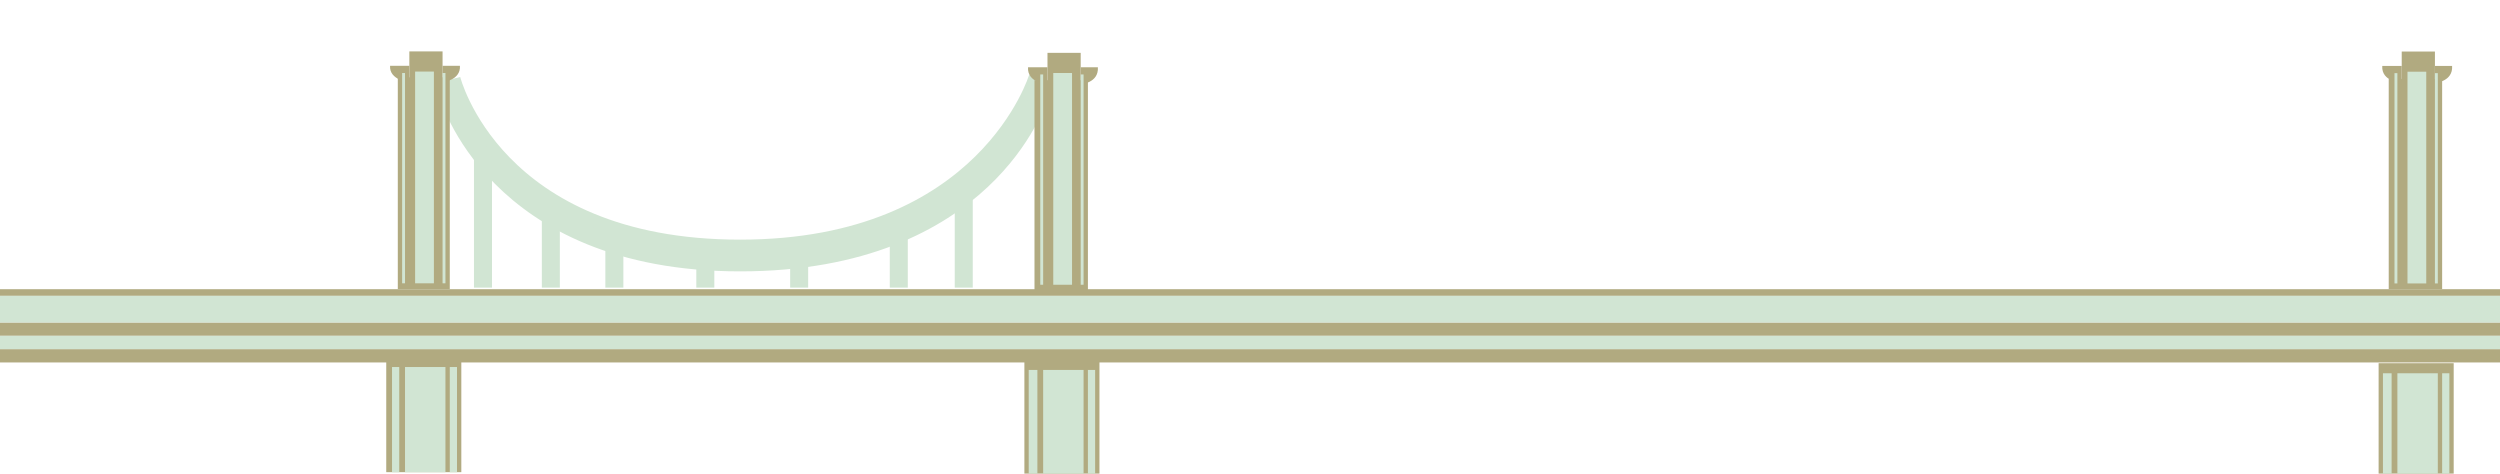 <?xml version="1.0" encoding="utf-8"?>
<!-- Generator: Adobe Illustrator 17.0.0, SVG Export Plug-In . SVG Version: 6.00 Build 0)  -->
<!DOCTYPE svg PUBLIC "-//W3C//DTD SVG 1.1//EN" "http://www.w3.org/Graphics/SVG/1.1/DTD/svg11.dtd">
<svg version="1.1" id="Layer_1" xmlns="http://www.w3.org/2000/svg" xmlns:xlink="http://www.w3.org/1999/xlink" x="0px" y="0px"
	 width="1900.722px" height="360.084px" viewBox="0 0 1900.722 360.084" enable-background="new 0 0 1900.722 360.084"
	 xml:space="preserve">
<g>
	<path fill="none" stroke="#D1E5D3" stroke-width="13.698" stroke-miterlimit="10" d="M343.255,60.193
		c0,0,31.968,128.848,219.469,128.848S789.04,58.739,789.04,58.739"/>
	<path fill="none" stroke="#D1E5D3" stroke-width="13.698" stroke-miterlimit="10" d="M340.407,70.622
		c0,0,34.816,128.848,222.317,128.848S789.15,74.968,789.15,74.968"/>
	<polygon fill="#B1AA80" points="336.472,58.794 336.472,39.082 311.226,39.082 311.226,58.794 302.444,58.794 302.444,219.773 
		310.502,219.773 311.373,219.773 334.024,219.773 335.766,219.773 341.96,219.773 341.96,58.794 	"/>
	<path fill="#B1AA80" d="M296.568,50.033h14.658v12.552C311.226,62.585,295.794,60.984,296.568,50.033z"/>
	<path fill="#B1AA80" d="M349.676,50.033h-13.204v12.552C336.472,62.585,350.45,60.984,349.676,50.033z"/>
	<polygon fill="#B1AA80" points="341.864,272.476 303.532,272.476 293.663,272.476 293.663,358.989 303.532,358.989 
		341.864,358.989 350.741,358.989 350.741,272.476 	"/>
	<rect x="315.616" y="54.413" fill="#D1E5D3" width="14.27" height="160.979"/>
	<rect x="305.737" y="55.508" fill="#D1E5D3" width="2.195" height="159.884"/>
	<rect x="336.472" y="55.508" fill="#D1E5D3" width="2.195" height="159.884"/>
	<rect x="307.933" y="279.047" fill="#D1E5D3" width="30.735" height="79.942"/>
	<rect x="298.054" y="279.047" fill="#D1E5D3" width="5.488" height="79.942"/>
	<rect x="341.96" y="279.047" fill="#D1E5D3" width="5.488" height="79.942"/>
	
		<line fill="none" stroke="#D1E5D3" stroke-width="13.698" stroke-miterlimit="10" x1="367.206" y1="119.024" x2="367.206" y2="218.678"/>
	
		<line fill="none" stroke="#D1E5D3" stroke-width="13.698" stroke-miterlimit="10" x1="418.796" y1="163.923" x2="418.796" y2="218.678"/>
	
		<line fill="none" stroke="#D1E5D3" stroke-width="13.698" stroke-miterlimit="10" x1="467.094" y1="188.015" x2="467.094" y2="218.678"/>
	
		<line fill="none" stroke="#D1E5D3" stroke-width="13.698" stroke-miterlimit="10" x1="732.728" y1="148.591" x2="732.728" y2="218.678"/>
	
		<line fill="none" stroke="#D1E5D3" stroke-width="13.698" stroke-miterlimit="10" x1="683.333" y1="177.064" x2="683.333" y2="218.678"/>
	
		<line fill="none" stroke="#D1E5D3" stroke-width="13.698" stroke-miterlimit="10" x1="607.594" y1="196.776" x2="607.594" y2="218.678"/>
	
		<line fill="none" stroke="#D1E5D3" stroke-width="13.698" stroke-miterlimit="10" x1="536.246" y1="200.061" x2="536.246" y2="218.678"/>
	<g>
		<polygon fill="#B1AA80" points="821.638,60.984 821.638,40.177 796.392,40.177 796.392,60.984 786.513,60.984 786.513,220.868 
			795.529,220.868 796.4,220.868 819.051,220.868 820.794,220.868 827.127,220.868 827.127,60.984 		"/>
		<path fill="#B1AA80" d="M781.595,51.128h14.797v12.911C796.392,64.039,780.821,63.174,781.595,51.128z"/>
		<path fill="#B1AA80" d="M834.703,51.128h-13.065v12.911C821.638,64.039,835.477,63.174,834.703,51.128z"/>
		<rect x="800.783" y="55.508" fill="#D1E5D3" width="14.27" height="160.979"/>
		<rect x="790.904" y="56.603" fill="#D1E5D3" width="2.195" height="159.884"/>
		<rect x="821.638" y="56.603" fill="#D1E5D3" width="2.195" height="159.884"/>
	</g>
	<g>
		<polygon fill="#B1AA80" points="826.892,273.571 788.559,273.571 778.83,273.571 778.83,360.084 788.559,360.084 826.892,360.084 
			835.908,360.084 835.908,273.571 		"/>
		<rect x="793.099" y="281.237" fill="#D1E5D3" width="30.735" height="78.847"/>
		<rect x="782.123" y="281.237" fill="#D1E5D3" width="6.586" height="78.847"/>
		<rect x="827.127" y="281.237" fill="#D1E5D3" width="5.488" height="78.847"/>
	</g>
	<g>
		<polygon fill="#B1AA80" points="1851.245,59.99 1851.245,39.183 1825.999,39.183 1825.999,59.99 1816.12,59.99 1816.12,219.874 
			1825.136,219.874 1826.007,219.874 1848.658,219.874 1850.401,219.874 1856.734,219.874 1856.734,59.99 		"/>
		<path fill="#B1AA80" d="M1811.203,50.134h14.797v12.911C1825.999,63.045,1810.428,62.18,1811.203,50.134z"/>
		<path fill="#B1AA80" d="M1864.31,50.134h-13.065v12.911C1851.245,63.045,1865.084,62.18,1864.31,50.134z"/>
		<rect x="1830.39" y="54.514" fill="#D1E5D3" width="14.27" height="160.979"/>
		<rect x="1820.511" y="55.609" fill="#D1E5D3" width="2.195" height="159.884"/>
		<rect x="1851.245" y="55.609" fill="#D1E5D3" width="2.195" height="159.884"/>
	</g>
	<g>
		<polygon fill="#B1AA80" points="1856.499,276.127 1818.167,276.127 1808.437,276.127 1808.437,362.64 1818.167,362.64 
			1856.499,362.64 1865.515,362.64 1865.515,276.127 		"/>
		<rect x="1822.706" y="283.793" fill="#D1E5D3" width="30.735" height="78.847"/>
		<rect x="1811.73" y="283.793" fill="#D1E5D3" width="6.586" height="78.847"/>
		<rect x="1856.734" y="283.793" fill="#D1E5D3" width="5.488" height="78.847"/>
	</g>
	<g>
		<rect x="0" y="265.443" fill="#B1AA80" width="1900.895" height="10.126"/>
		<rect x="0" y="245.19" fill="#B1AA80" width="1900.895" height="10.126"/>
		<rect x="0" y="219.874" fill="#B1AA80" width="1900.895" height="5.063"/>
		<rect x="0" y="224.937" fill="#D1E5D3" width="1900.895" height="20.253"/>
		<rect x="0" y="255.317" fill="#D1E5D3" width="1900.895" height="10.126"/>
	</g>
</g>
</svg>
